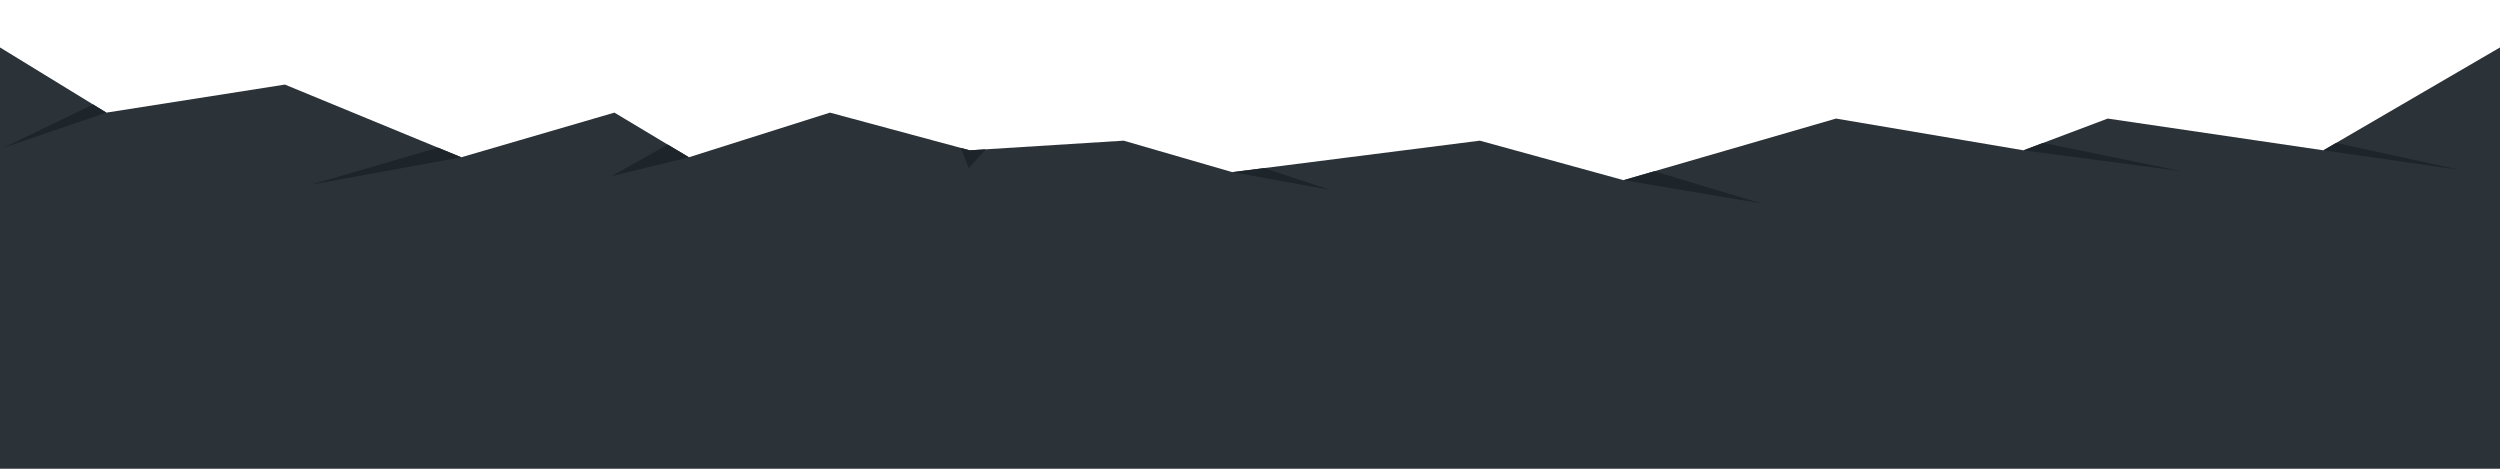 <?xml version="1.0" encoding="utf-8"?>
<!-- Generator: Adobe Illustrator 17.0.0, SVG Export Plug-In . SVG Version: 6.00 Build 0)  -->
<!DOCTYPE svg PUBLIC "-//W3C//DTD SVG 1.1//EN" "http://www.w3.org/Graphics/SVG/1.1/DTD/svg11.dtd">
<svg version="1.1" xmlns="http://www.w3.org/2000/svg" xmlns:xlink="http://www.w3.org/1999/xlink" x="0px" y="0px" viewBox="0 0 4800 900" enable-background="new 0 0 4800 900" xml:space="preserve">
<g id="Layer_5">
	<g>
		<polygon fill="#2B3238" points="0,91.095 204.25,216.238 547,162.399 885.665,301.959 1179.606,216.238 1322.711,301.959 
			1593.523,216.238 1861.92,288.602 2157.41,270.077 2365.934,330.518 2841.273,270.077 3117.218,345.921 3525.137,227.656 
			3885.065,288.602 4046.767,227.656 4460.95,288.602 4800,91.095 4800,900 0,900 		"/>
		<polygon fill="#1D252B" points="204.25,216.238 7,283.556 178.657,200.557 		"/>
		<polygon fill="#1D252B" points="885.665,301.959 596,354.792 841.006,283.556 		"/>
		<polygon fill="#1D252B" points="1322.711,301.959 1174,338.281 1282.042,277.598 		"/>
		<polygon fill="#1D252B" points="2365.934,330.518 2553.674,364.509 2427.085,322.742 		"/>
		<polygon fill="#1D252B" points="1844.4,283.878 1860,322.742 1892.479,286.686 1861.92,288.602 		"/>
		<polygon fill="#1D252B" points="3117.218,345.921 3382.466,390.718 3176.022,328.873 		"/>
		<polygon fill="#1D252B" points="3885.065,288.602 4189.501,328.873 3922.819,274.373 		"/>
		<polygon fill="#1D252B" points="4485.377,274.373 4721.974,326.1 4460.95,288.602 		"/>
	</g>
</g>
<g id="Layer_3">
</g>
<g id="Layer_2">
</g>
<g id="Layer_1">
</g>
<g id="measurement_x5F_tools">
</g>
</svg>
